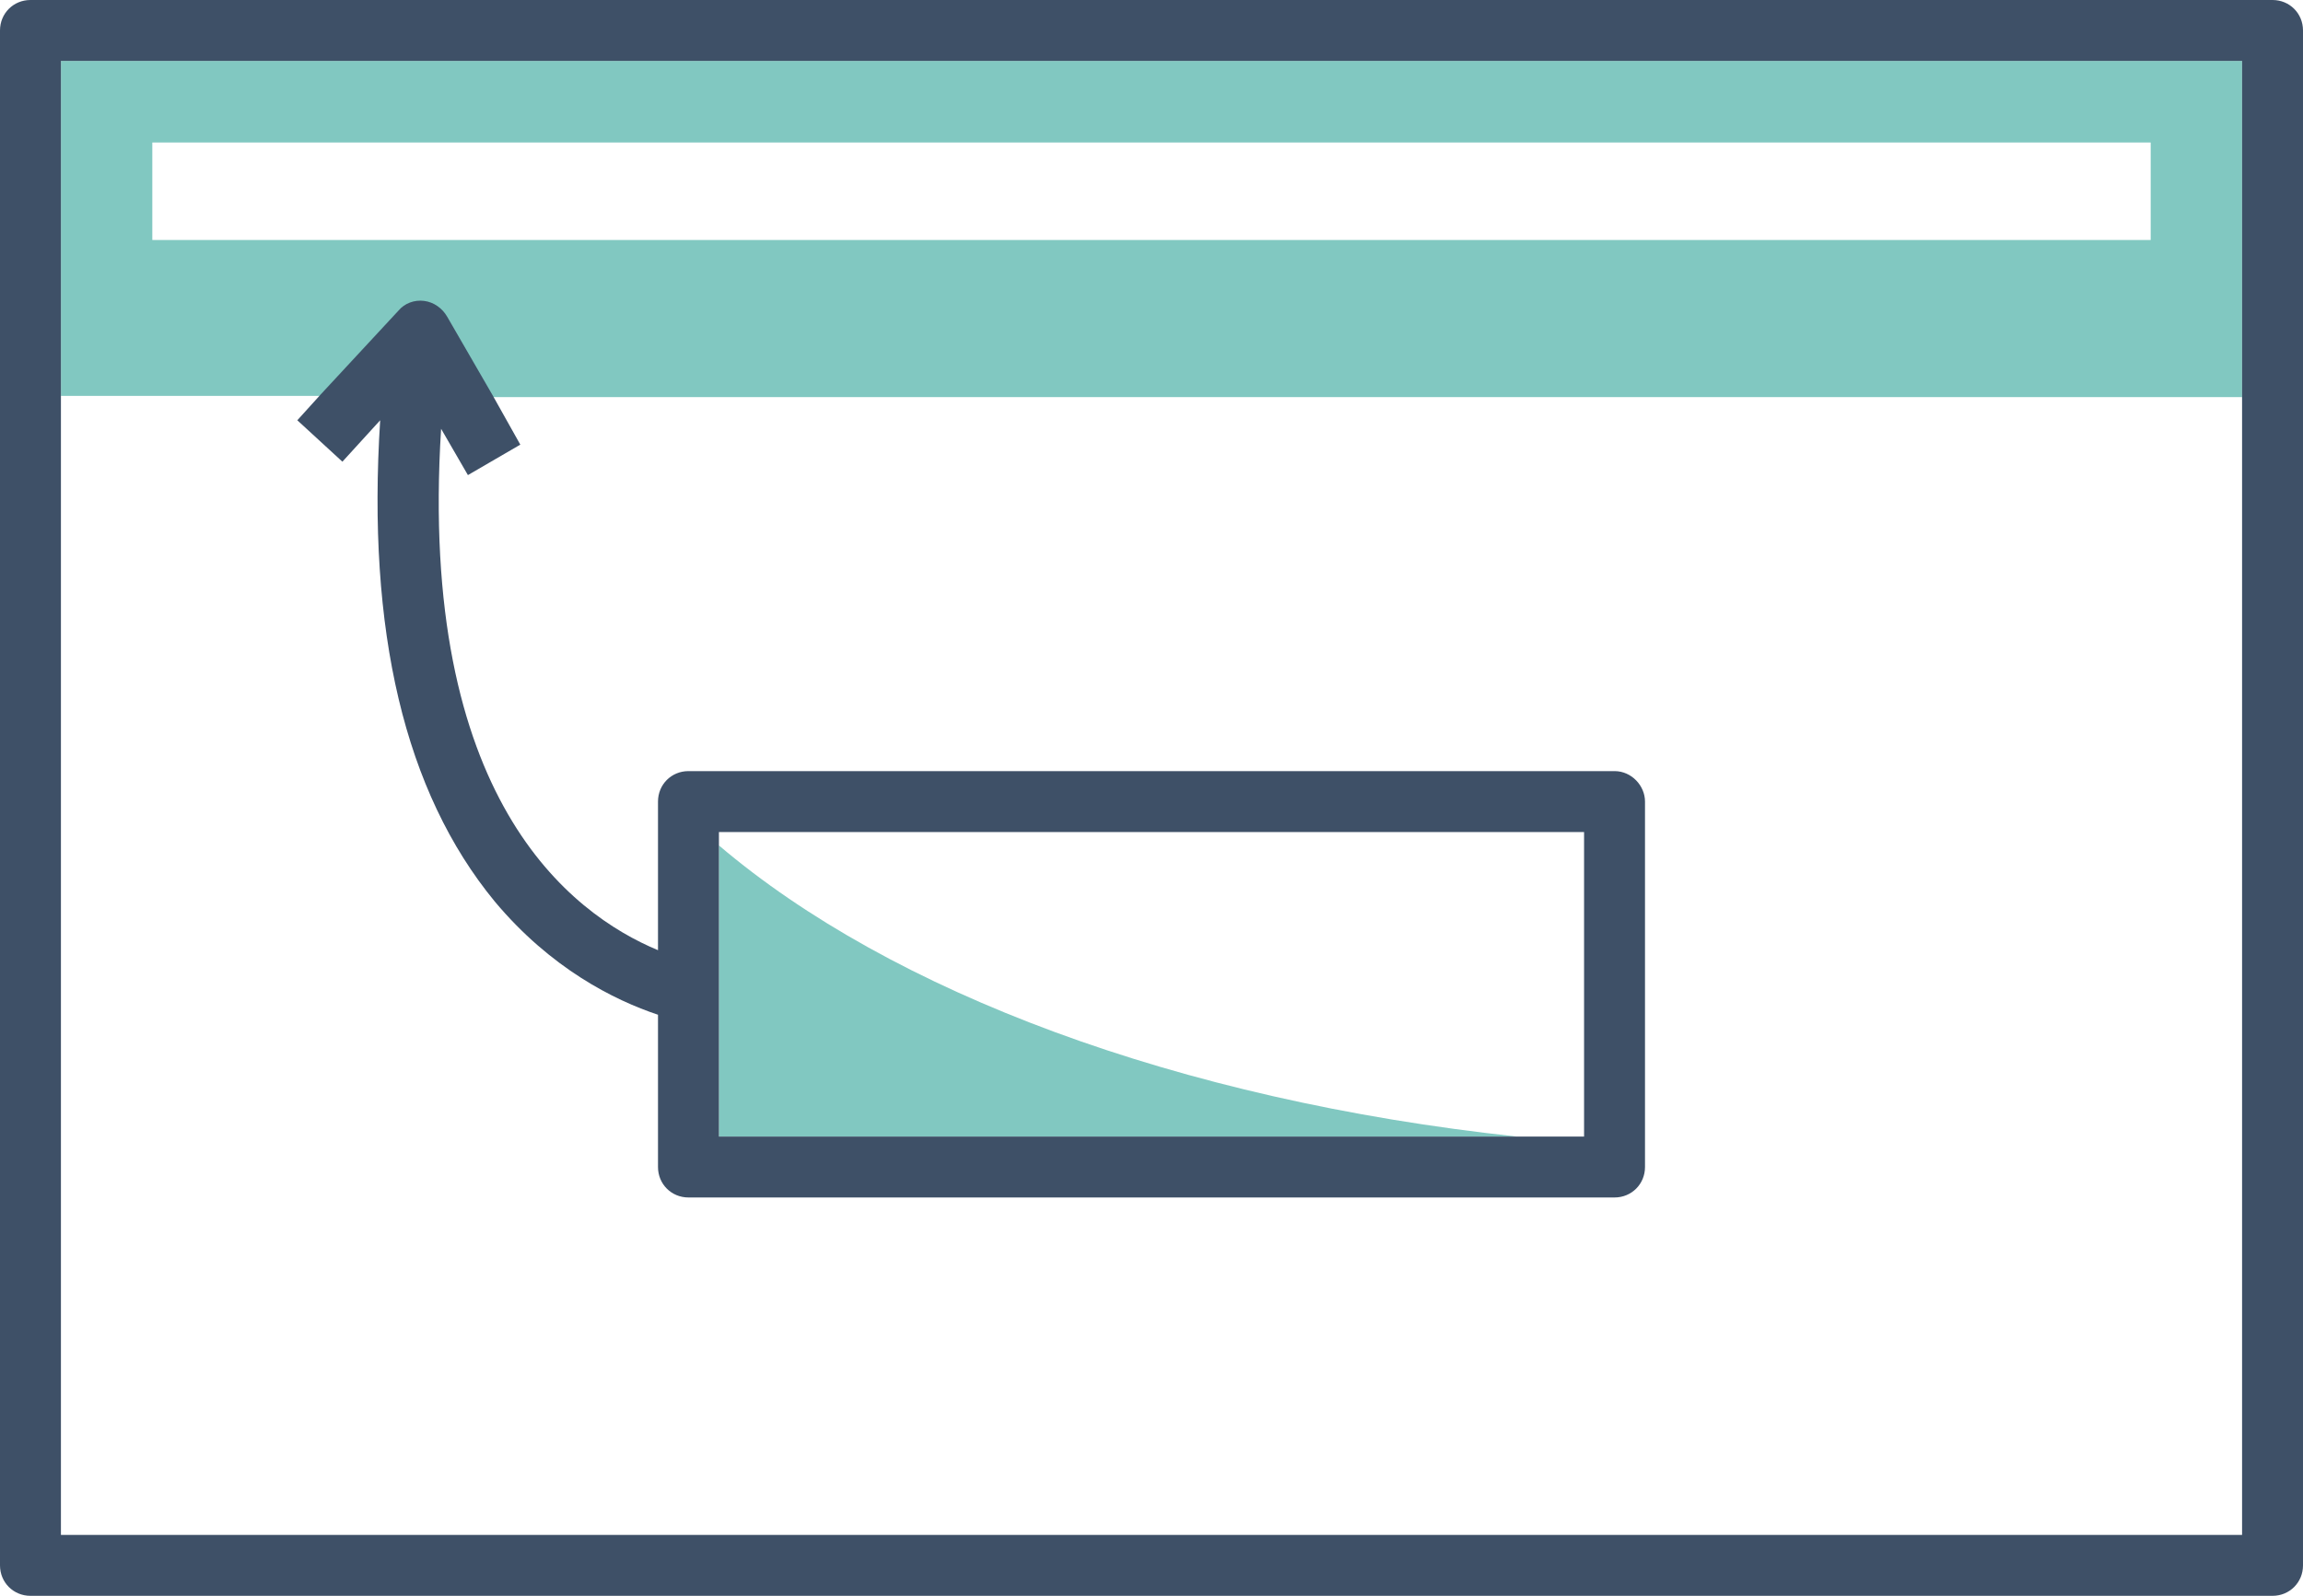 <?xml version="1.0" encoding="utf-8"?>
<!-- Generator: Adobe Illustrator 17.1.0, SVG Export Plug-In . SVG Version: 6.00 Build 0)  -->
<!DOCTYPE svg PUBLIC "-//W3C//DTD SVG 1.1//EN" "http://www.w3.org/Graphics/SVG/1.1/DTD/svg11.dtd">
<svg version="1.1" id="Layer_1" xmlns="http://www.w3.org/2000/svg" xmlns:xlink="http://www.w3.org/1999/xlink" x="0px" y="0px"
	 viewBox="0 0 189 131" enable-background="new 0 0 189 131" xml:space="preserve">
<path fill="#81C8C1" d="M124.5,93.3C96.6,90.3,73.1,81.4,59,69.4v23.9H124.5z"/>
<path fill="#81C8C1" d="M5,5v27.5h21.3l6.4-6.9c0.5-0.6,1.3-0.9,2.1-0.8c0.8,0.1,1.5,0.6,1.9,1.3l3.7,6.5H184V5H5z M12.5,19.7v-8
	h164v8H12.5z"/>
<g>
	<path fill="#3E5067" d="M132.5,63.3h-76c-1.4,0-2.5,1.1-2.5,2.5V78c-7.2-3-19.7-12.5-17.8-42.8l2.2,3.8l4.3-2.5l-2.3-4.1L36.7,26
		c-0.4-0.7-1.1-1.2-1.9-1.3c-0.8-0.1-1.6,0.2-2.1,0.8l-6.4,6.9l-1.9,2.1l3.7,3.4l3.1-3.4c-1.1,17.3,2,30.5,9.4,39.5
		c4.6,5.5,9.8,8.1,13.4,9.3v12.5c0,1.4,1.1,2.5,2.5,2.5h76c1.4,0,2.5-1.1,2.5-2.5v-30C135,64.5,133.9,63.3,132.5,63.3z M59,68.3h71
		v25h-5.5H59V69.4V68.3z"/>
	<path fill="#3E5067" d="M186.5,0H2.5C1.1,0,0,1.1,0,2.5v126c0,1.4,1.1,2.5,2.5,2.5h184c1.4,0,2.5-1.1,2.5-2.5V2.5
		C189,1.1,187.9,0,186.5,0z M184,126H5V32.5V5h179v27.5V126z"/>
</g>
</svg>
